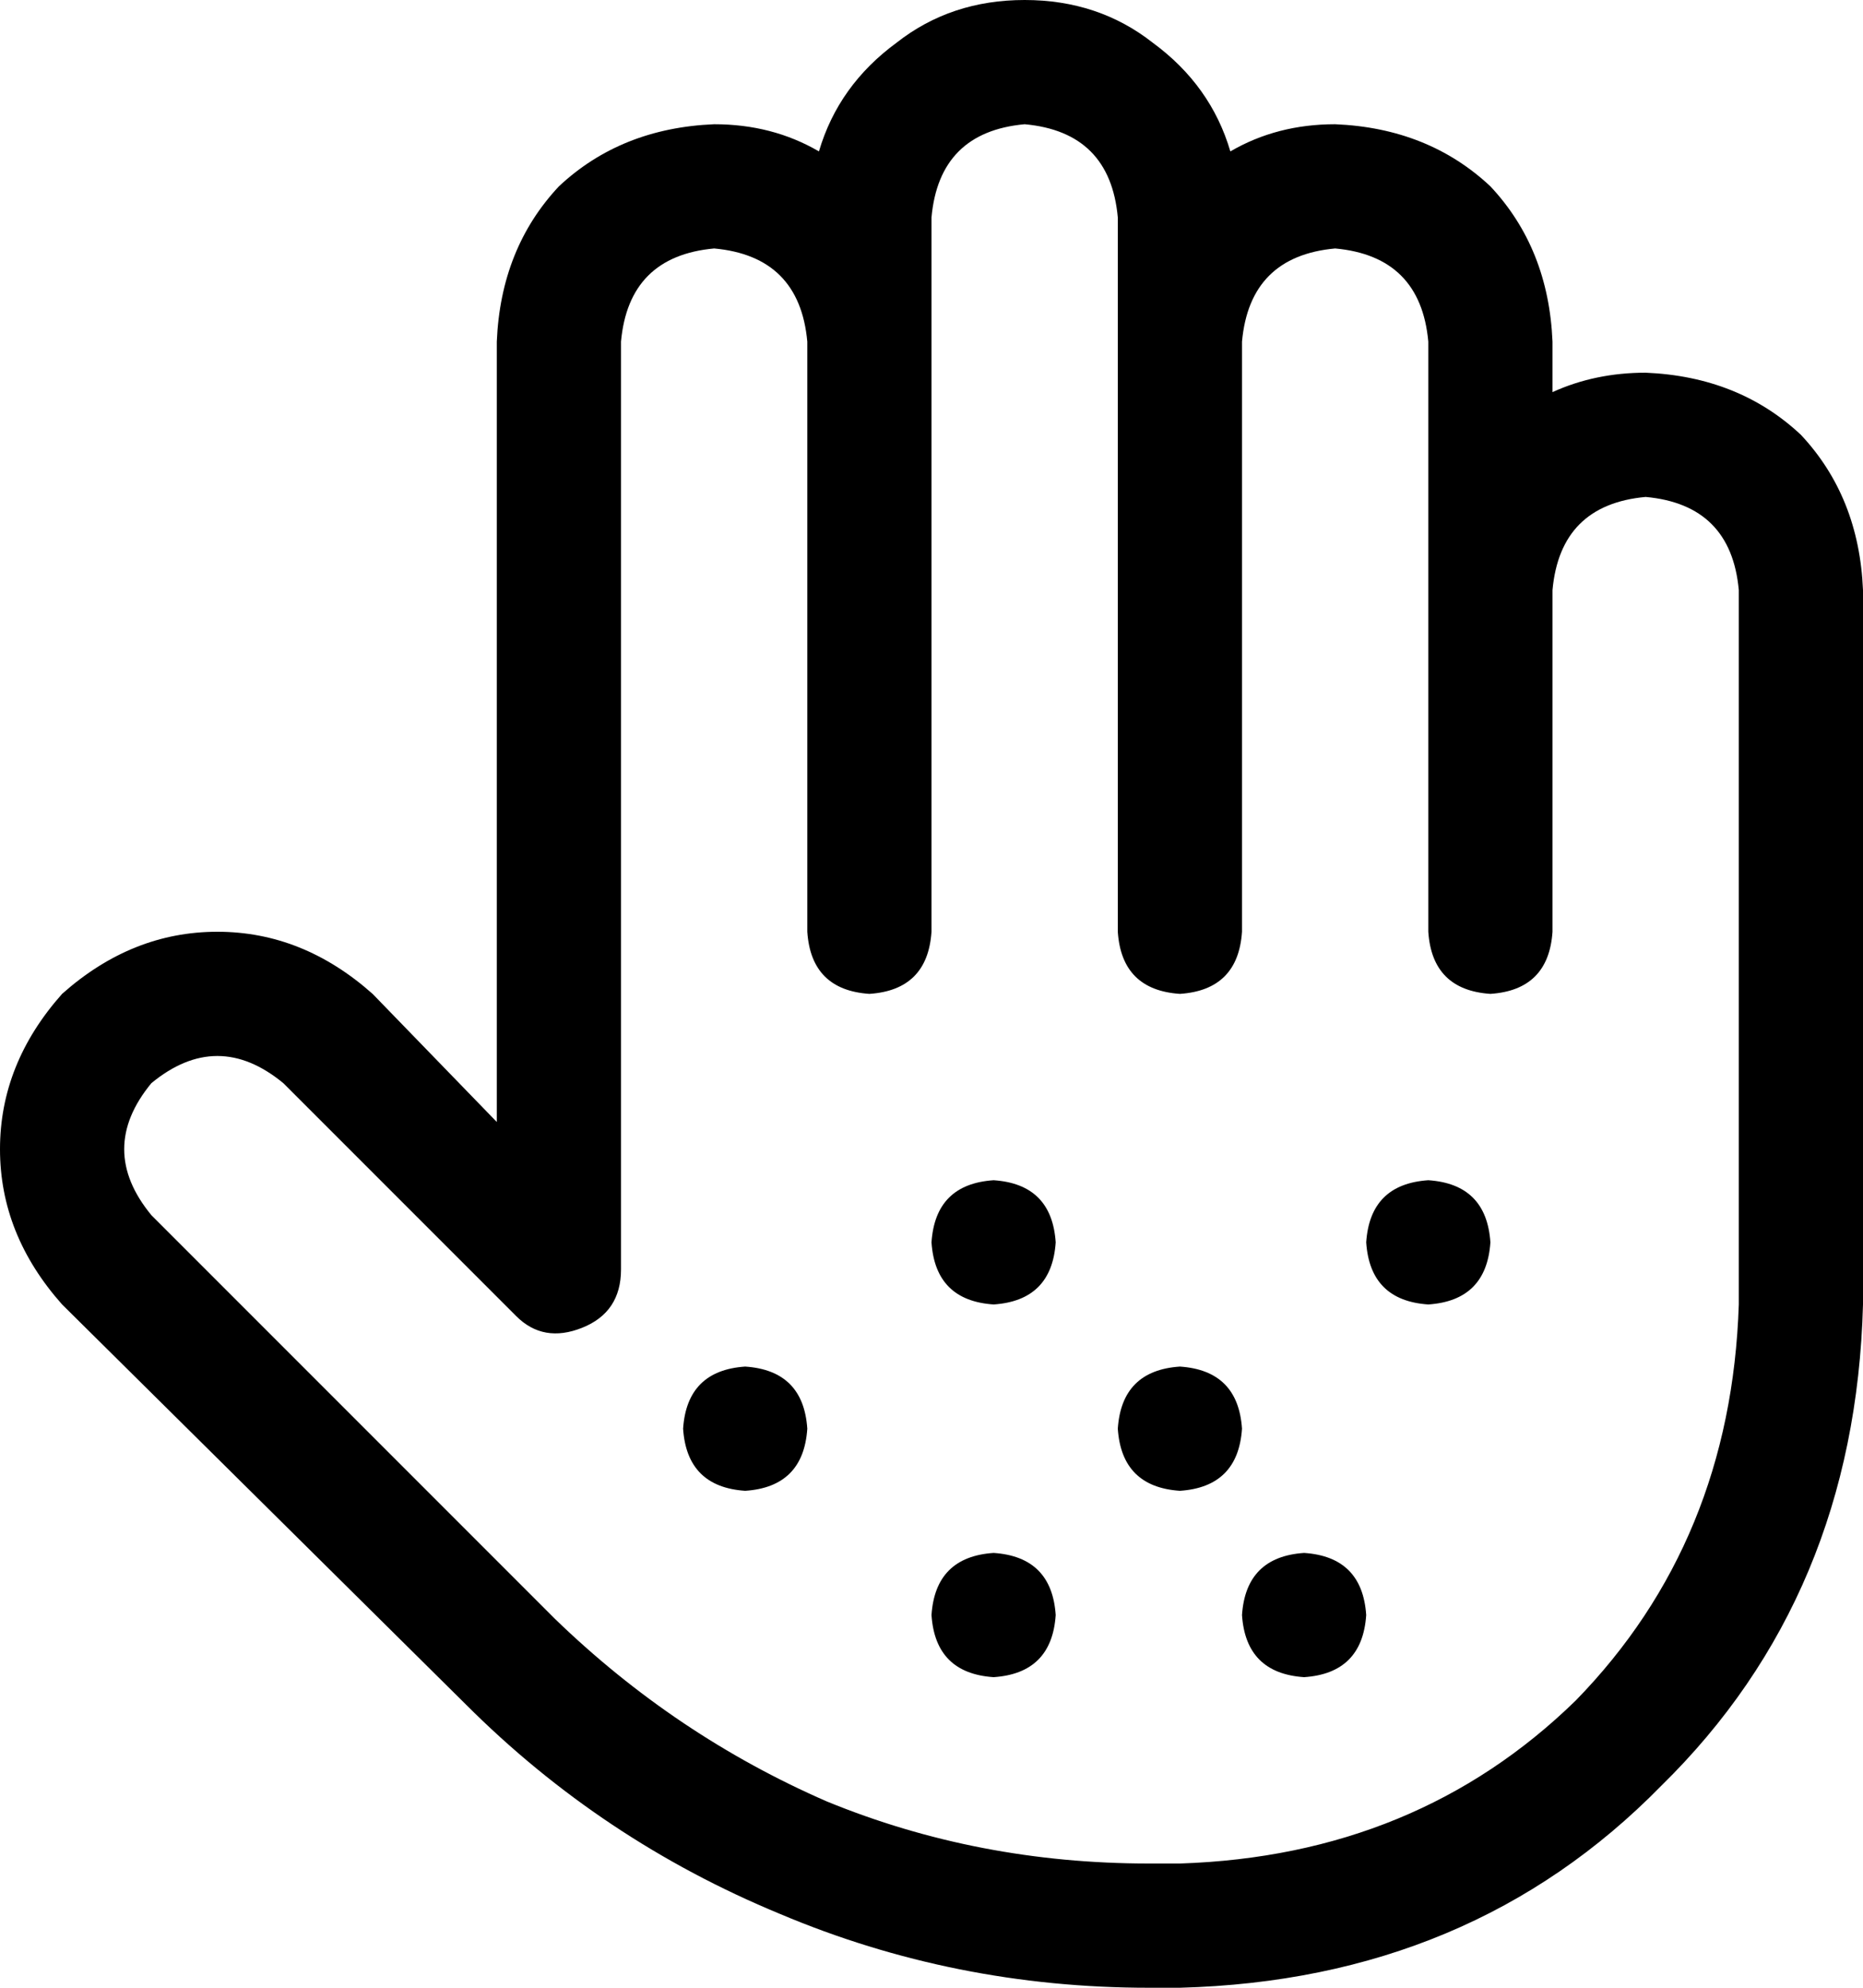 <svg xmlns="http://www.w3.org/2000/svg" viewBox="0 0 480 512">
  <path d="M 211 39 Q 216 22 231 11 L 231 11 L 231 11 Q 245 0 264 0 Q 283 0 297 11 Q 312 22 317 39 Q 329 32 344 32 Q 368 33 384 48 Q 399 64 400 88 L 400 101 L 400 101 Q 411 96 424 96 Q 448 97 464 112 Q 479 128 480 152 L 480 336 L 480 336 Q 478 411 428 460 Q 379 510 304 512 L 296 512 L 296 512 Q 246 512 201 493 Q 155 474 120 439 L 16 336 L 16 336 Q 0 318 0 296 Q 0 274 16 256 Q 34 240 56 240 Q 78 240 96 256 L 128 289 L 128 289 L 128 88 L 128 88 Q 129 64 144 48 Q 160 33 184 32 Q 199 32 211 39 L 211 39 Z M 208 88 Q 206 66 184 64 Q 162 66 160 88 L 160 327 L 160 327 Q 160 338 150 342 Q 140 346 133 339 L 73 279 L 73 279 Q 56 265 39 279 Q 25 296 39 313 L 143 417 L 143 417 Q 174 447 213 464 Q 252 480 296 480 L 304 480 L 304 480 Q 365 478 406 438 Q 446 397 448 336 L 448 152 L 448 152 Q 446 130 424 128 Q 402 130 400 152 L 400 240 L 400 240 Q 399 255 384 256 Q 369 255 368 240 L 368 152 L 368 152 Q 368 152 368 152 Q 368 152 368 152 L 368 88 L 368 88 Q 366 66 344 64 Q 322 66 320 88 L 320 240 L 320 240 Q 319 255 304 256 Q 289 255 288 240 L 288 88 L 288 88 Q 288 88 288 88 Q 288 88 288 88 L 288 56 L 288 56 Q 286 34 264 32 Q 242 34 240 56 L 240 80 L 240 80 Q 240 80 240 80 Q 240 80 240 80 L 240 240 L 240 240 Q 239 255 224 256 Q 209 255 208 240 L 208 88 L 208 88 Q 208 88 208 88 Q 208 88 208 88 L 208 88 Z M 240 320 Q 241 305 256 304 Q 271 305 272 320 Q 271 335 256 336 Q 241 335 240 320 L 240 320 Z M 288 368 Q 289 353 304 352 Q 319 353 320 368 Q 319 383 304 384 Q 289 383 288 368 L 288 368 Z M 368 304 Q 383 305 384 320 Q 383 335 368 336 Q 353 335 352 320 Q 353 305 368 304 L 368 304 Z M 320 416 Q 321 401 336 400 Q 351 401 352 416 Q 351 431 336 432 Q 321 431 320 416 L 320 416 Z M 256 400 Q 271 401 272 416 Q 271 431 256 432 Q 241 431 240 416 Q 241 401 256 400 L 256 400 Z M 176 368 Q 177 353 192 352 Q 207 353 208 368 Q 207 383 192 384 Q 177 383 176 368 L 176 368 Z" />
</svg>